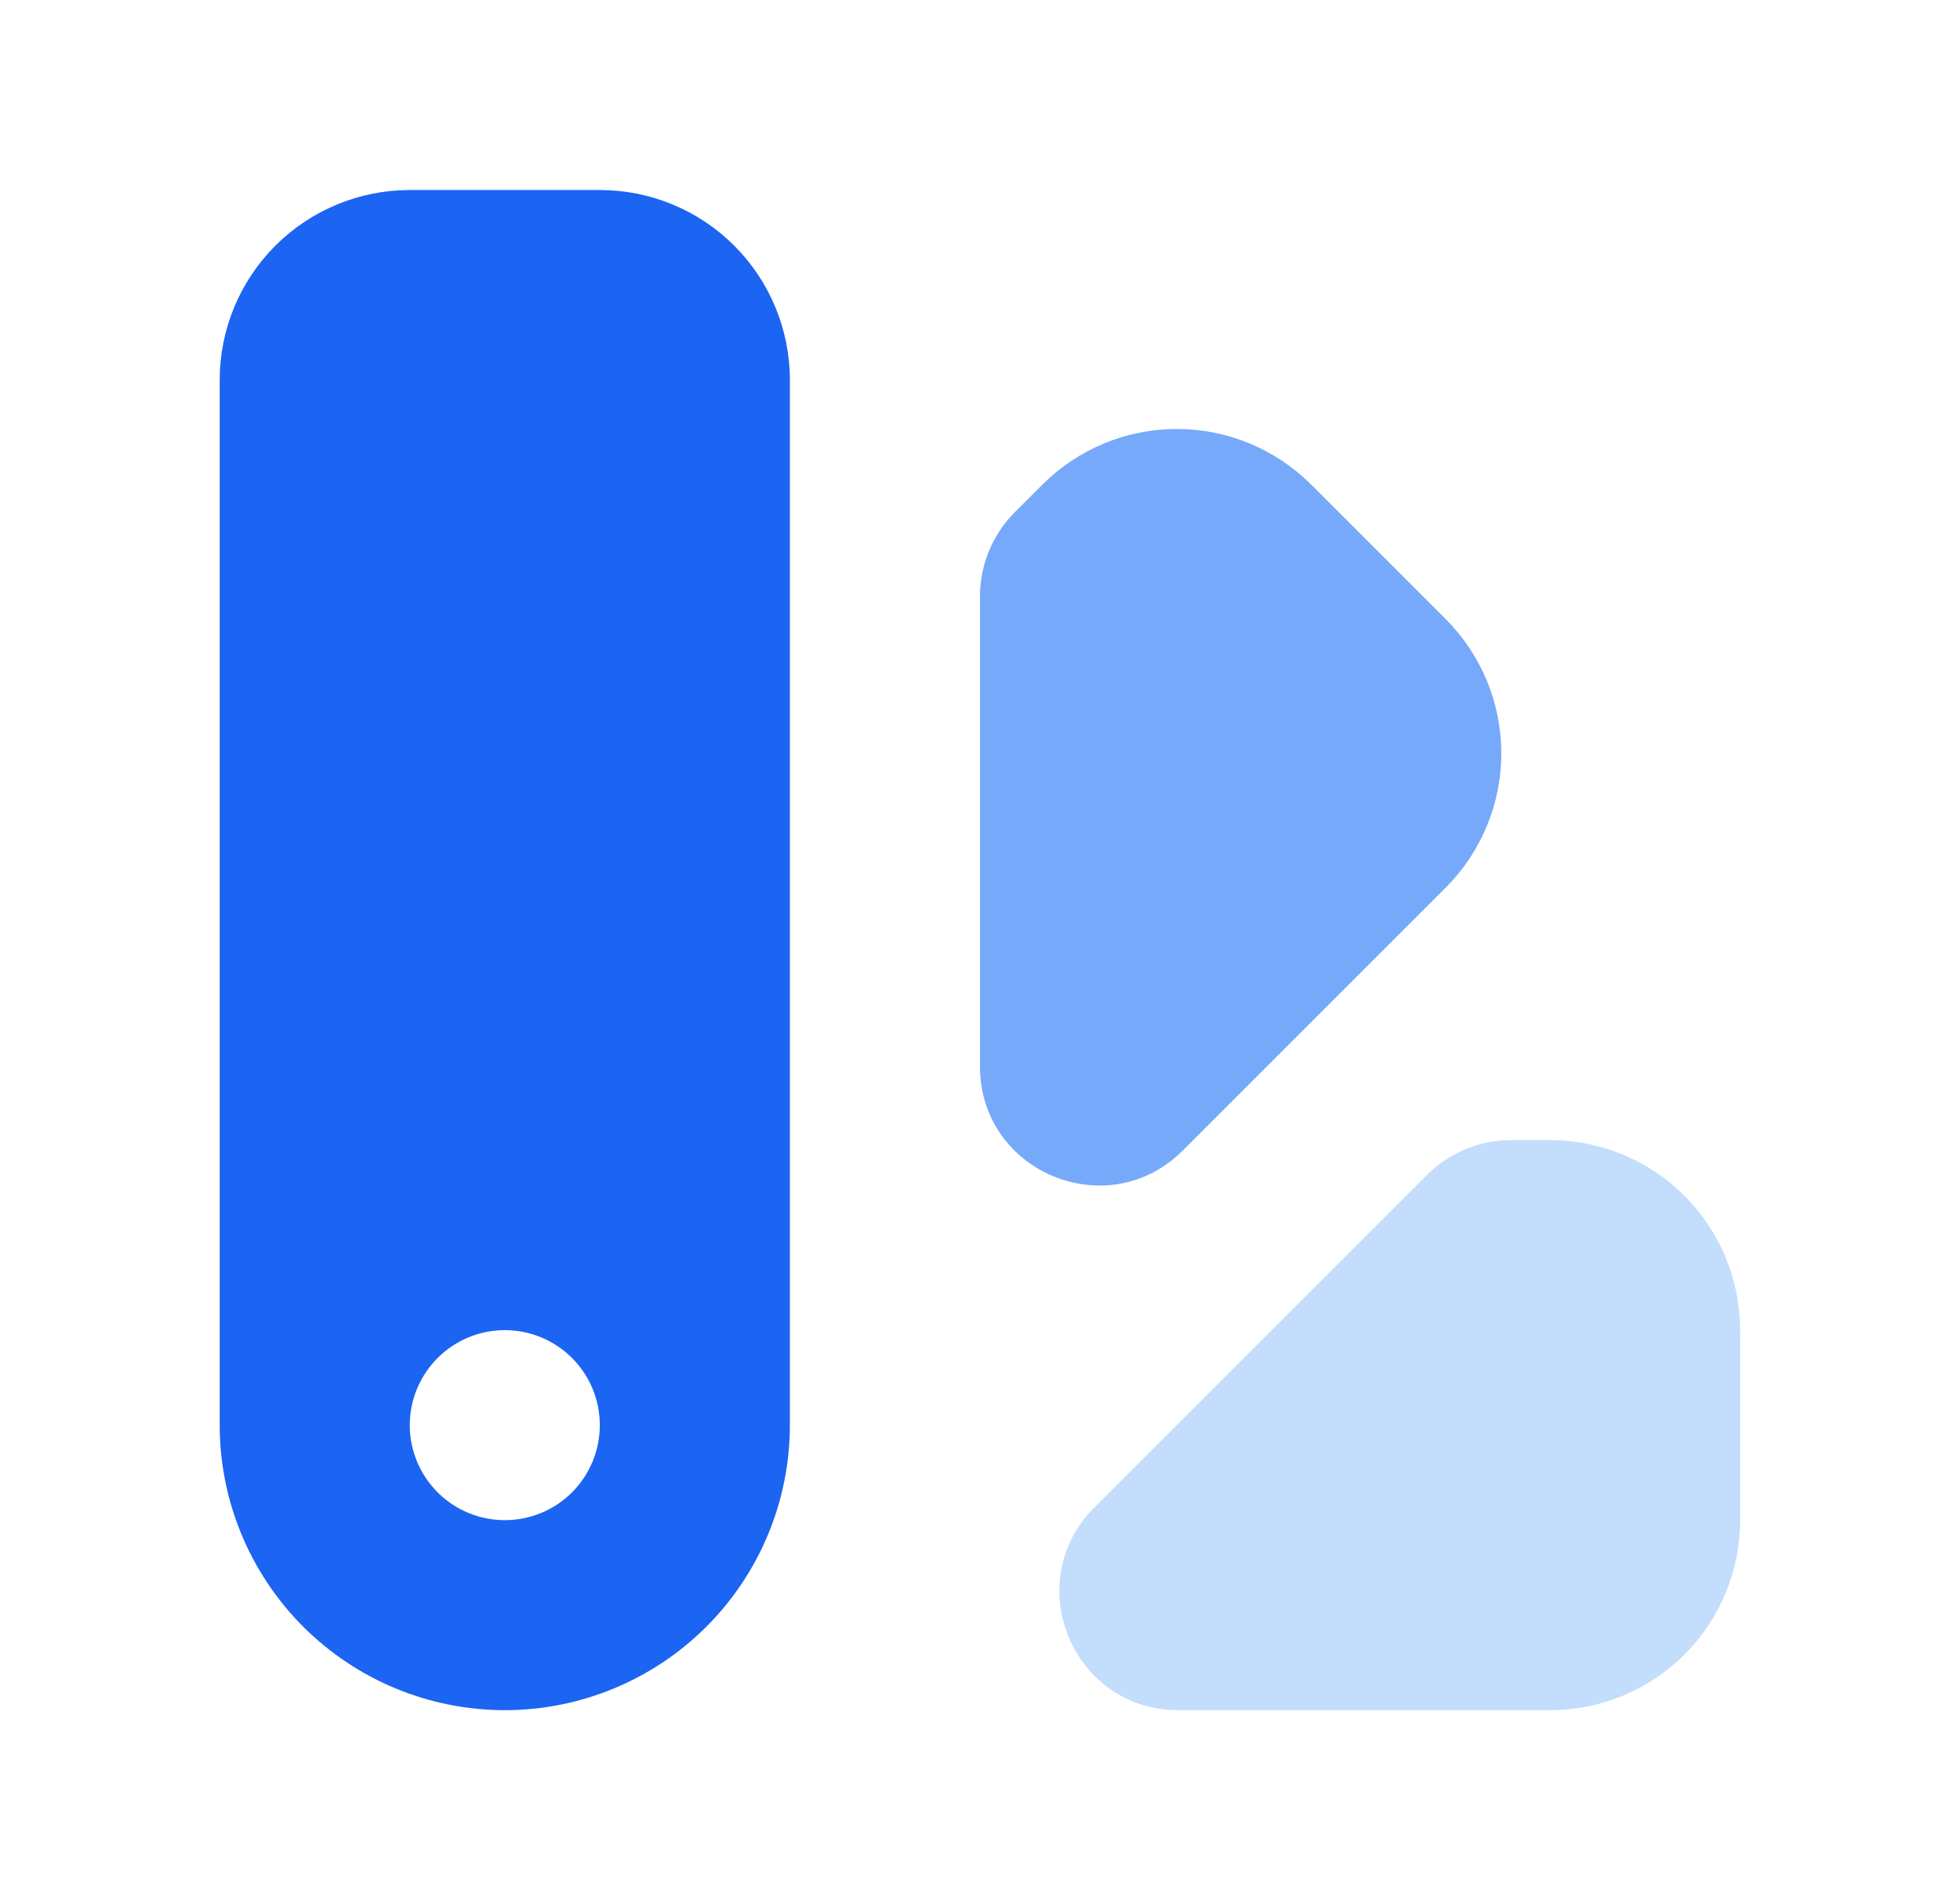 <svg width="33" height="32" viewBox="0 0 33 32" fill="none" xmlns="http://www.w3.org/2000/svg">
<path fill-rule="evenodd" clip-rule="evenodd" d="M26.098 28.8H19.84C18.058 28.8 17.166 26.646 18.426 25.386L24.026 19.786C24.401 19.411 24.91 19.2 25.44 19.2H26.098C26.947 19.2 27.761 19.537 28.361 20.137C28.961 20.738 29.298 21.552 29.298 22.4V25.6C29.298 26.449 28.961 27.263 28.361 27.863C27.761 28.463 26.947 28.8 26.098 28.8Z" fill="#C3DDFD"/>
<path fill-rule="evenodd" clip-rule="evenodd" d="M16.5 17.961C16.5 19.743 18.654 20.635 19.914 19.375L24.34 14.949C24.94 14.349 25.277 13.536 25.277 12.687C25.277 11.838 24.94 11.025 24.34 10.425L22.076 8.161C21.476 7.561 20.662 7.224 19.814 7.224C18.965 7.224 18.151 7.561 17.551 8.161L17.086 8.626C16.711 9.001 16.5 9.51 16.5 10.04V17.961Z" fill="#76A9FA"/>
<path fill-rule="evenodd" clip-rule="evenodd" d="M6.899 3.2C6.051 3.2 5.237 3.537 4.636 4.137C4.036 4.738 3.699 5.551 3.699 6.4V24C3.699 25.273 4.205 26.494 5.105 27.394C6.005 28.294 7.226 28.8 8.499 28.8C9.772 28.8 10.993 28.294 11.893 27.394C12.793 26.494 13.299 25.273 13.299 24V6.4C13.299 5.551 12.962 4.738 12.362 4.137C11.762 3.537 10.948 3.2 10.099 3.2H6.899ZM8.499 25.6C8.924 25.6 9.331 25.432 9.631 25.132C9.931 24.831 10.099 24.424 10.099 24C10.099 23.576 9.931 23.169 9.631 22.869C9.331 22.569 8.924 22.4 8.499 22.4C8.075 22.4 7.668 22.569 7.368 22.869C7.068 23.169 6.899 23.576 6.899 24C6.899 24.424 7.068 24.831 7.368 25.132C7.668 25.432 8.075 25.6 8.499 25.6Z" fill="#1C64F2"/>
</svg>
